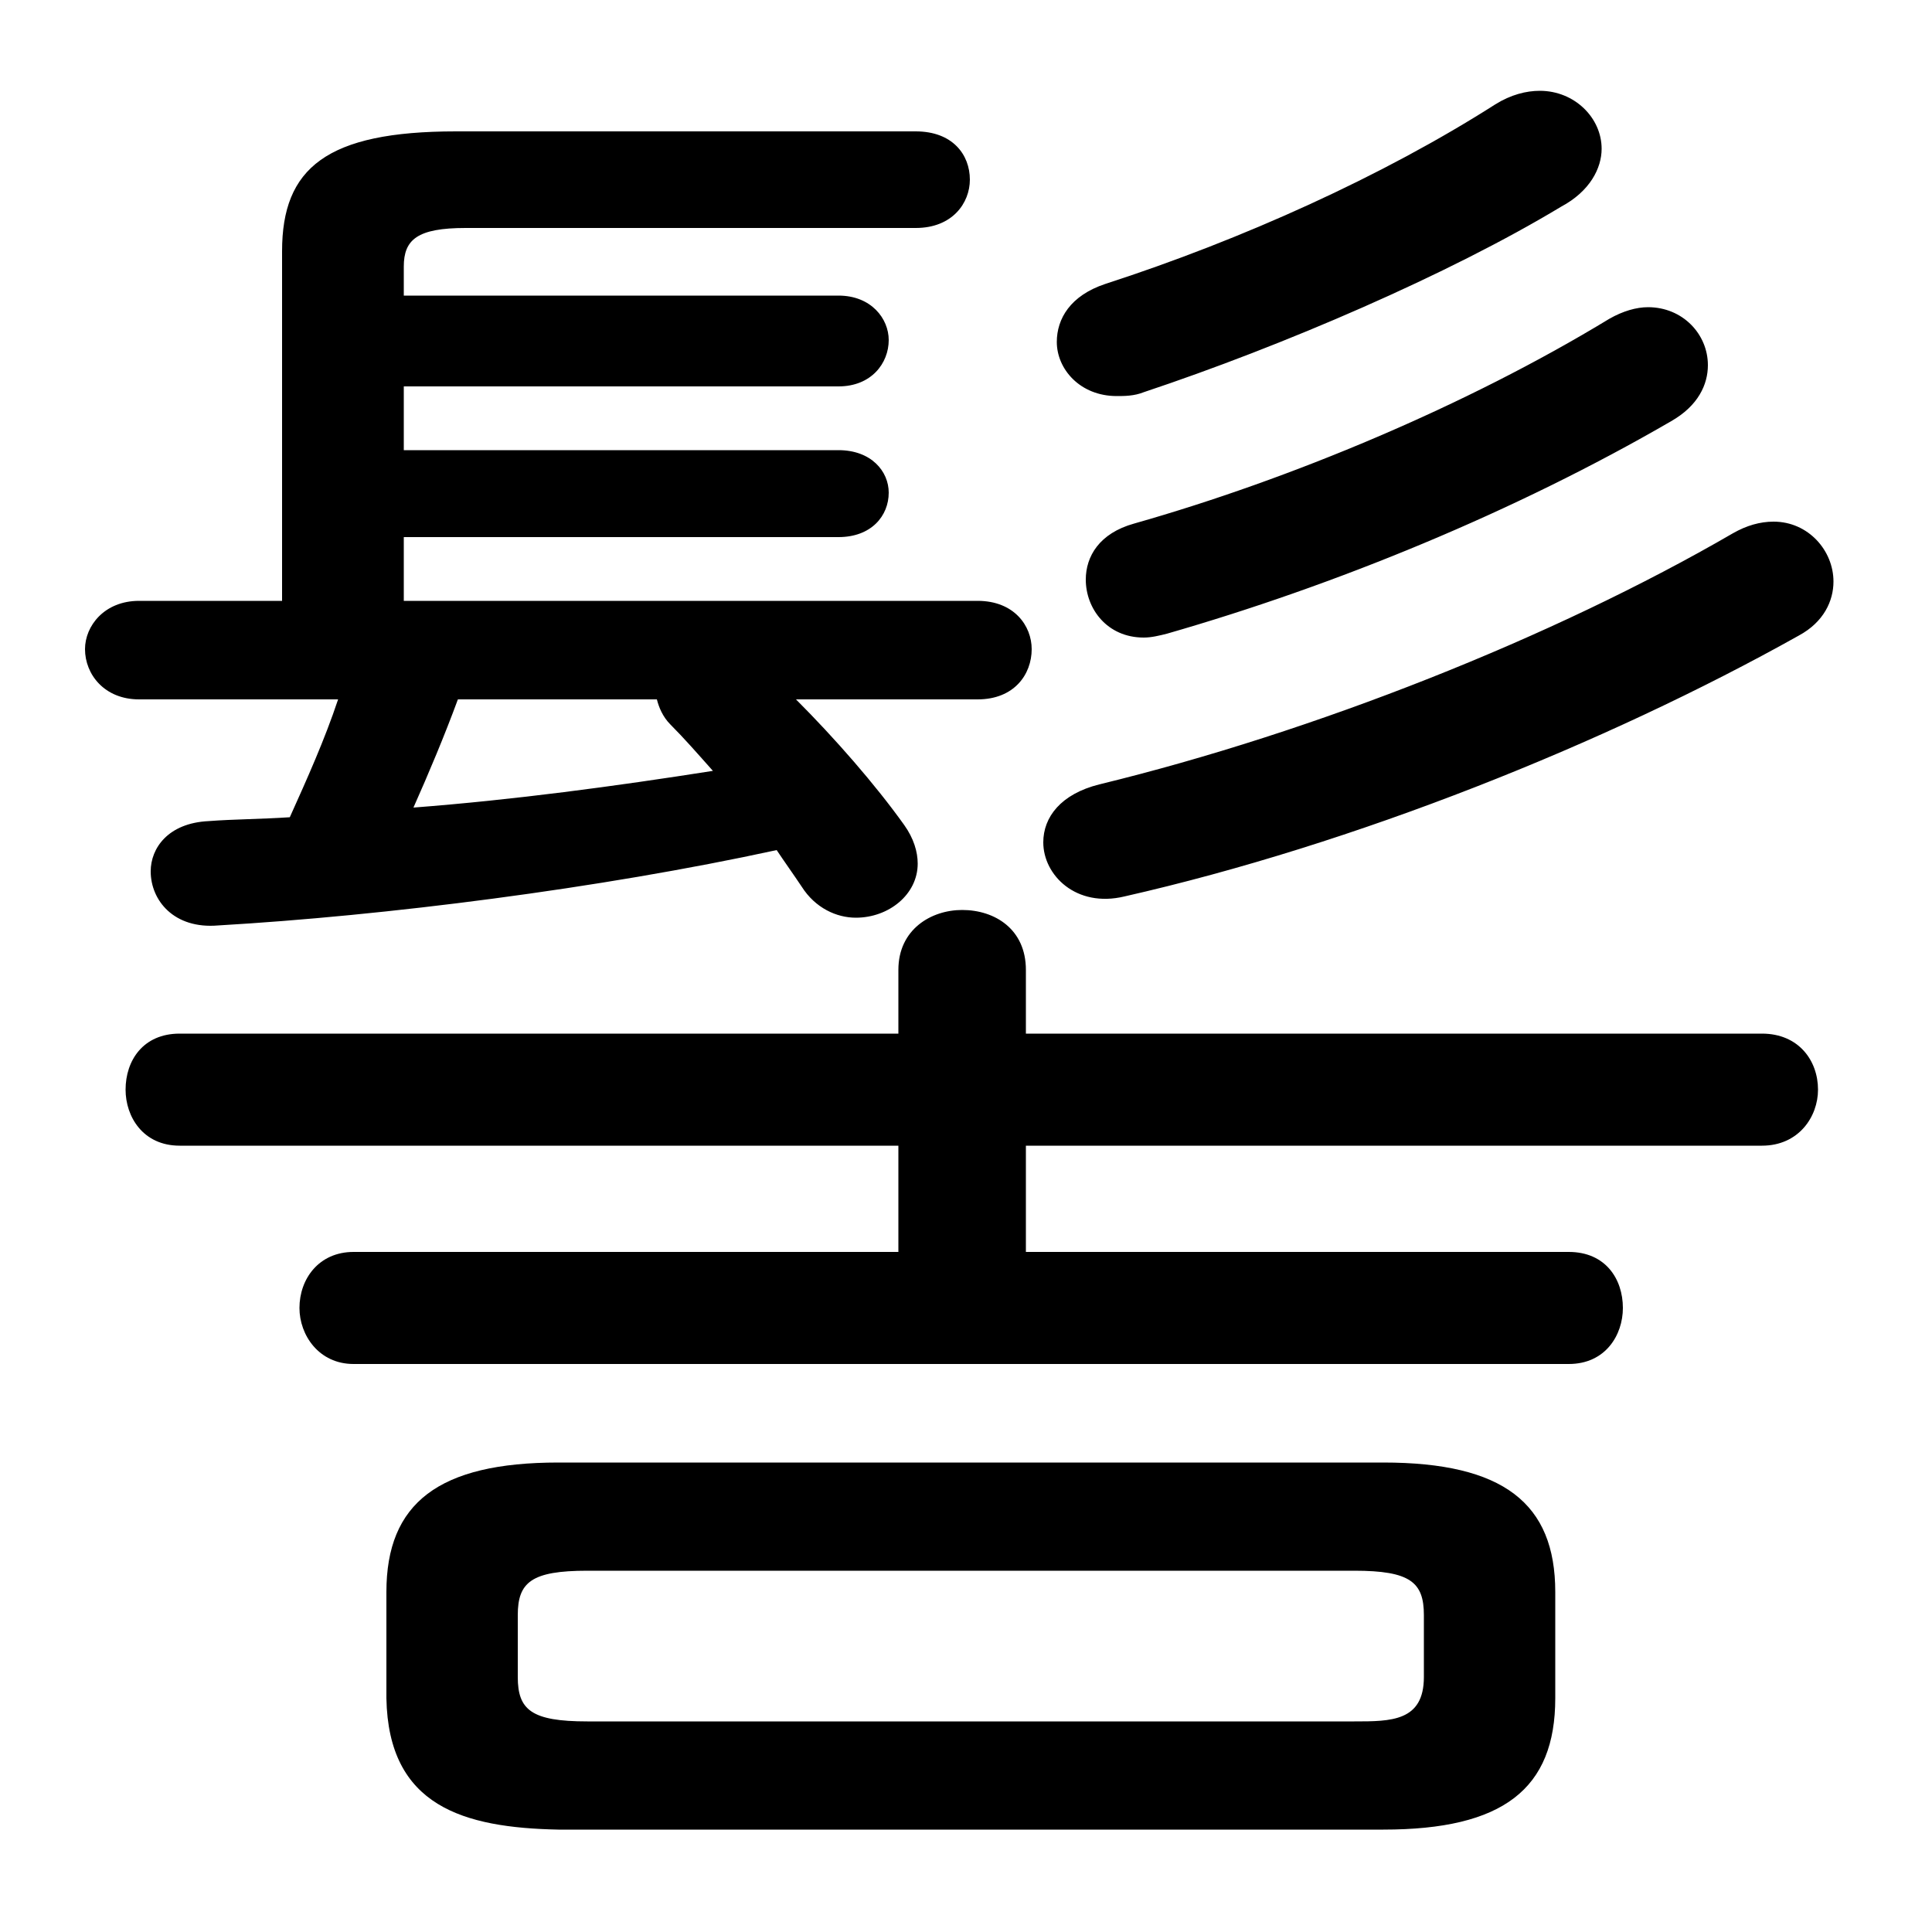 <svg xmlns="http://www.w3.org/2000/svg" viewBox="0 -44.0 50.0 50.0">
    <rect x="0" y="-44.0" width="50.0" height="50.0" fill="#808080" stroke="none"/>
    <g transform="scale(1, -1)">
        <!-- ボディの枠 -->
        <rect x="0" y="-6.0" width="50.0" height="50.0"
            stroke="white" fill="white"/>
        <!-- グリフ座標系の原点 -->
        <circle cx="0" cy="0" r="5" fill="white"/>
        <!-- グリフのアウトライン -->
        <g style="fill:black;stroke:#000000;stroke-width:0;stroke-linecap:round;stroke-linejoin:round;">
        <path d="M 35.8 -3.35 C 38.9 -3.35 40.25 -2.3 40.25 0.05 L 40.25 2.8 C 40.25 5.1 38.9 6.15 35.8 6.15 L 14.45 6.15 C 11.35 6.15 10.0 5.1 10.0 2.8 L 10.0 0.05 C 10.05 -2.75 12.0 -3.3 14.45 -3.35 Z M 15.2 -0.55 C 13.75 -0.55 13.4 -0.25 13.4 0.6 L 13.4 2.2 C 13.4 3.05 13.75 3.35 15.2 3.35 L 35.05 3.35 C 36.5 3.35 36.85 3.05 36.85 2.2 L 36.85 0.6 C 36.85 -0.55 36.0 -0.55 35.05 -0.55 Z M 25.3 25.9 C 26.25 25.9 26.7 26.55 26.7 27.2 C 26.7 27.8 26.25 28.45 25.3 28.45 L 10.45 28.45 L 10.45 30.1 L 21.7 30.1 C 22.55 30.1 23.0 30.65 23.0 31.25 C 23.0 31.8 22.55 32.35 21.7 32.35 L 10.45 32.35 L 10.45 34.0 L 21.7 34.0 C 22.55 34.0 23.0 34.6 23.0 35.2 C 23.0 35.75 22.55 36.35 21.7 36.35 L 10.45 36.35 L 10.45 37.1 C 10.45 37.8 10.8 38.1 12.05 38.1 L 23.7 38.1 C 24.65 38.1 25.1 38.75 25.1 39.35 C 25.1 40.0 24.65 40.6 23.7 40.6 L 11.8 40.6 C 8.45 40.6 7.3 39.65 7.3 37.5 L 7.3 28.45 L 3.6 28.45 C 2.7 28.45 2.2 27.8 2.2 27.2 C 2.2 26.55 2.7 25.9 3.6 25.9 L 8.75 25.9 C 8.4 24.85 7.95 23.85 7.5 22.85 C 6.75 22.8 6.05 22.8 5.4 22.75 C 4.35 22.7 3.9 22.05 3.9 21.45 C 3.9 20.7 4.5 19.95 5.65 20.05 C 9.95 20.3 15.5 21.0 20.1 22.0 C 20.3 21.7 20.55 21.35 20.75 21.05 C 21.1 20.5 21.65 20.25 22.15 20.25 C 23.0 20.25 23.75 20.85 23.75 21.65 C 23.75 21.95 23.65 22.3 23.4 22.65 C 22.65 23.7 21.6 24.9 20.6 25.9 Z M 17.0 25.9 C 17.05 25.7 17.15 25.45 17.35 25.25 C 17.7 24.9 18.05 24.5 18.45 24.05 C 15.9 23.65 13.3 23.3 10.7 23.1 C 11.1 24.0 11.5 24.95 11.85 25.9 Z M 23.25 17.25 L 4.65 17.25 C 3.7 17.25 3.25 16.55 3.25 15.8 C 3.25 15.1 3.7 14.35 4.65 14.35 L 23.25 14.35 L 23.25 11.6 L 9.15 11.6 C 8.25 11.6 7.75 10.9 7.75 10.15 C 7.75 9.45 8.25 8.7 9.15 8.7 L 40.6 8.7 C 41.55 8.7 42.0 9.45 42.0 10.15 C 42.0 10.9 41.55 11.6 40.6 11.6 L 26.55 11.6 L 26.55 14.35 L 45.6 14.35 C 46.55 14.35 47.05 15.1 47.05 15.8 C 47.05 16.55 46.55 17.25 45.6 17.25 L 26.55 17.25 L 26.55 18.9 C 26.55 19.95 25.75 20.45 24.9 20.45 C 24.1 20.45 23.25 19.95 23.25 18.9 Z M 38.7 41.3 C 35.8 39.45 32.15 37.8 28.6 36.65 C 27.7 36.35 27.35 35.75 27.35 35.15 C 27.35 34.45 27.95 33.75 28.9 33.75 C 29.1 33.75 29.35 33.75 29.6 33.85 C 33.2 35.05 37.5 36.9 40.4 38.65 C 41.15 39.05 41.45 39.65 41.45 40.15 C 41.45 40.95 40.75 41.65 39.85 41.65 C 39.5 41.65 39.1 41.55 38.7 41.3 Z M 44.85 30.2 C 40.2 27.5 34.0 25.05 28.45 23.7 C 27.45 23.45 27.0 22.85 27.0 22.2 C 27.0 21.35 27.85 20.5 29.1 20.8 C 35.05 22.15 41.55 24.75 46.55 27.55 C 47.2 27.9 47.45 28.45 47.45 28.95 C 47.45 29.75 46.8 30.5 45.9 30.5 C 45.55 30.5 45.2 30.4 44.85 30.2 Z M 41.65 35.75 C 37.95 33.5 33.4 31.6 29.35 30.45 C 28.45 30.2 28.1 29.6 28.1 29.0 C 28.1 28.25 28.65 27.5 29.6 27.5 C 29.8 27.5 30.0 27.55 30.2 27.6 C 34.55 28.85 39.2 30.75 43.25 33.1 C 43.95 33.5 44.2 34.05 44.2 34.55 C 44.2 35.35 43.55 36.05 42.65 36.05 C 42.35 36.05 42.0 35.95 41.65 35.75 Z"/>
    </g>
    </g>
</svg>
